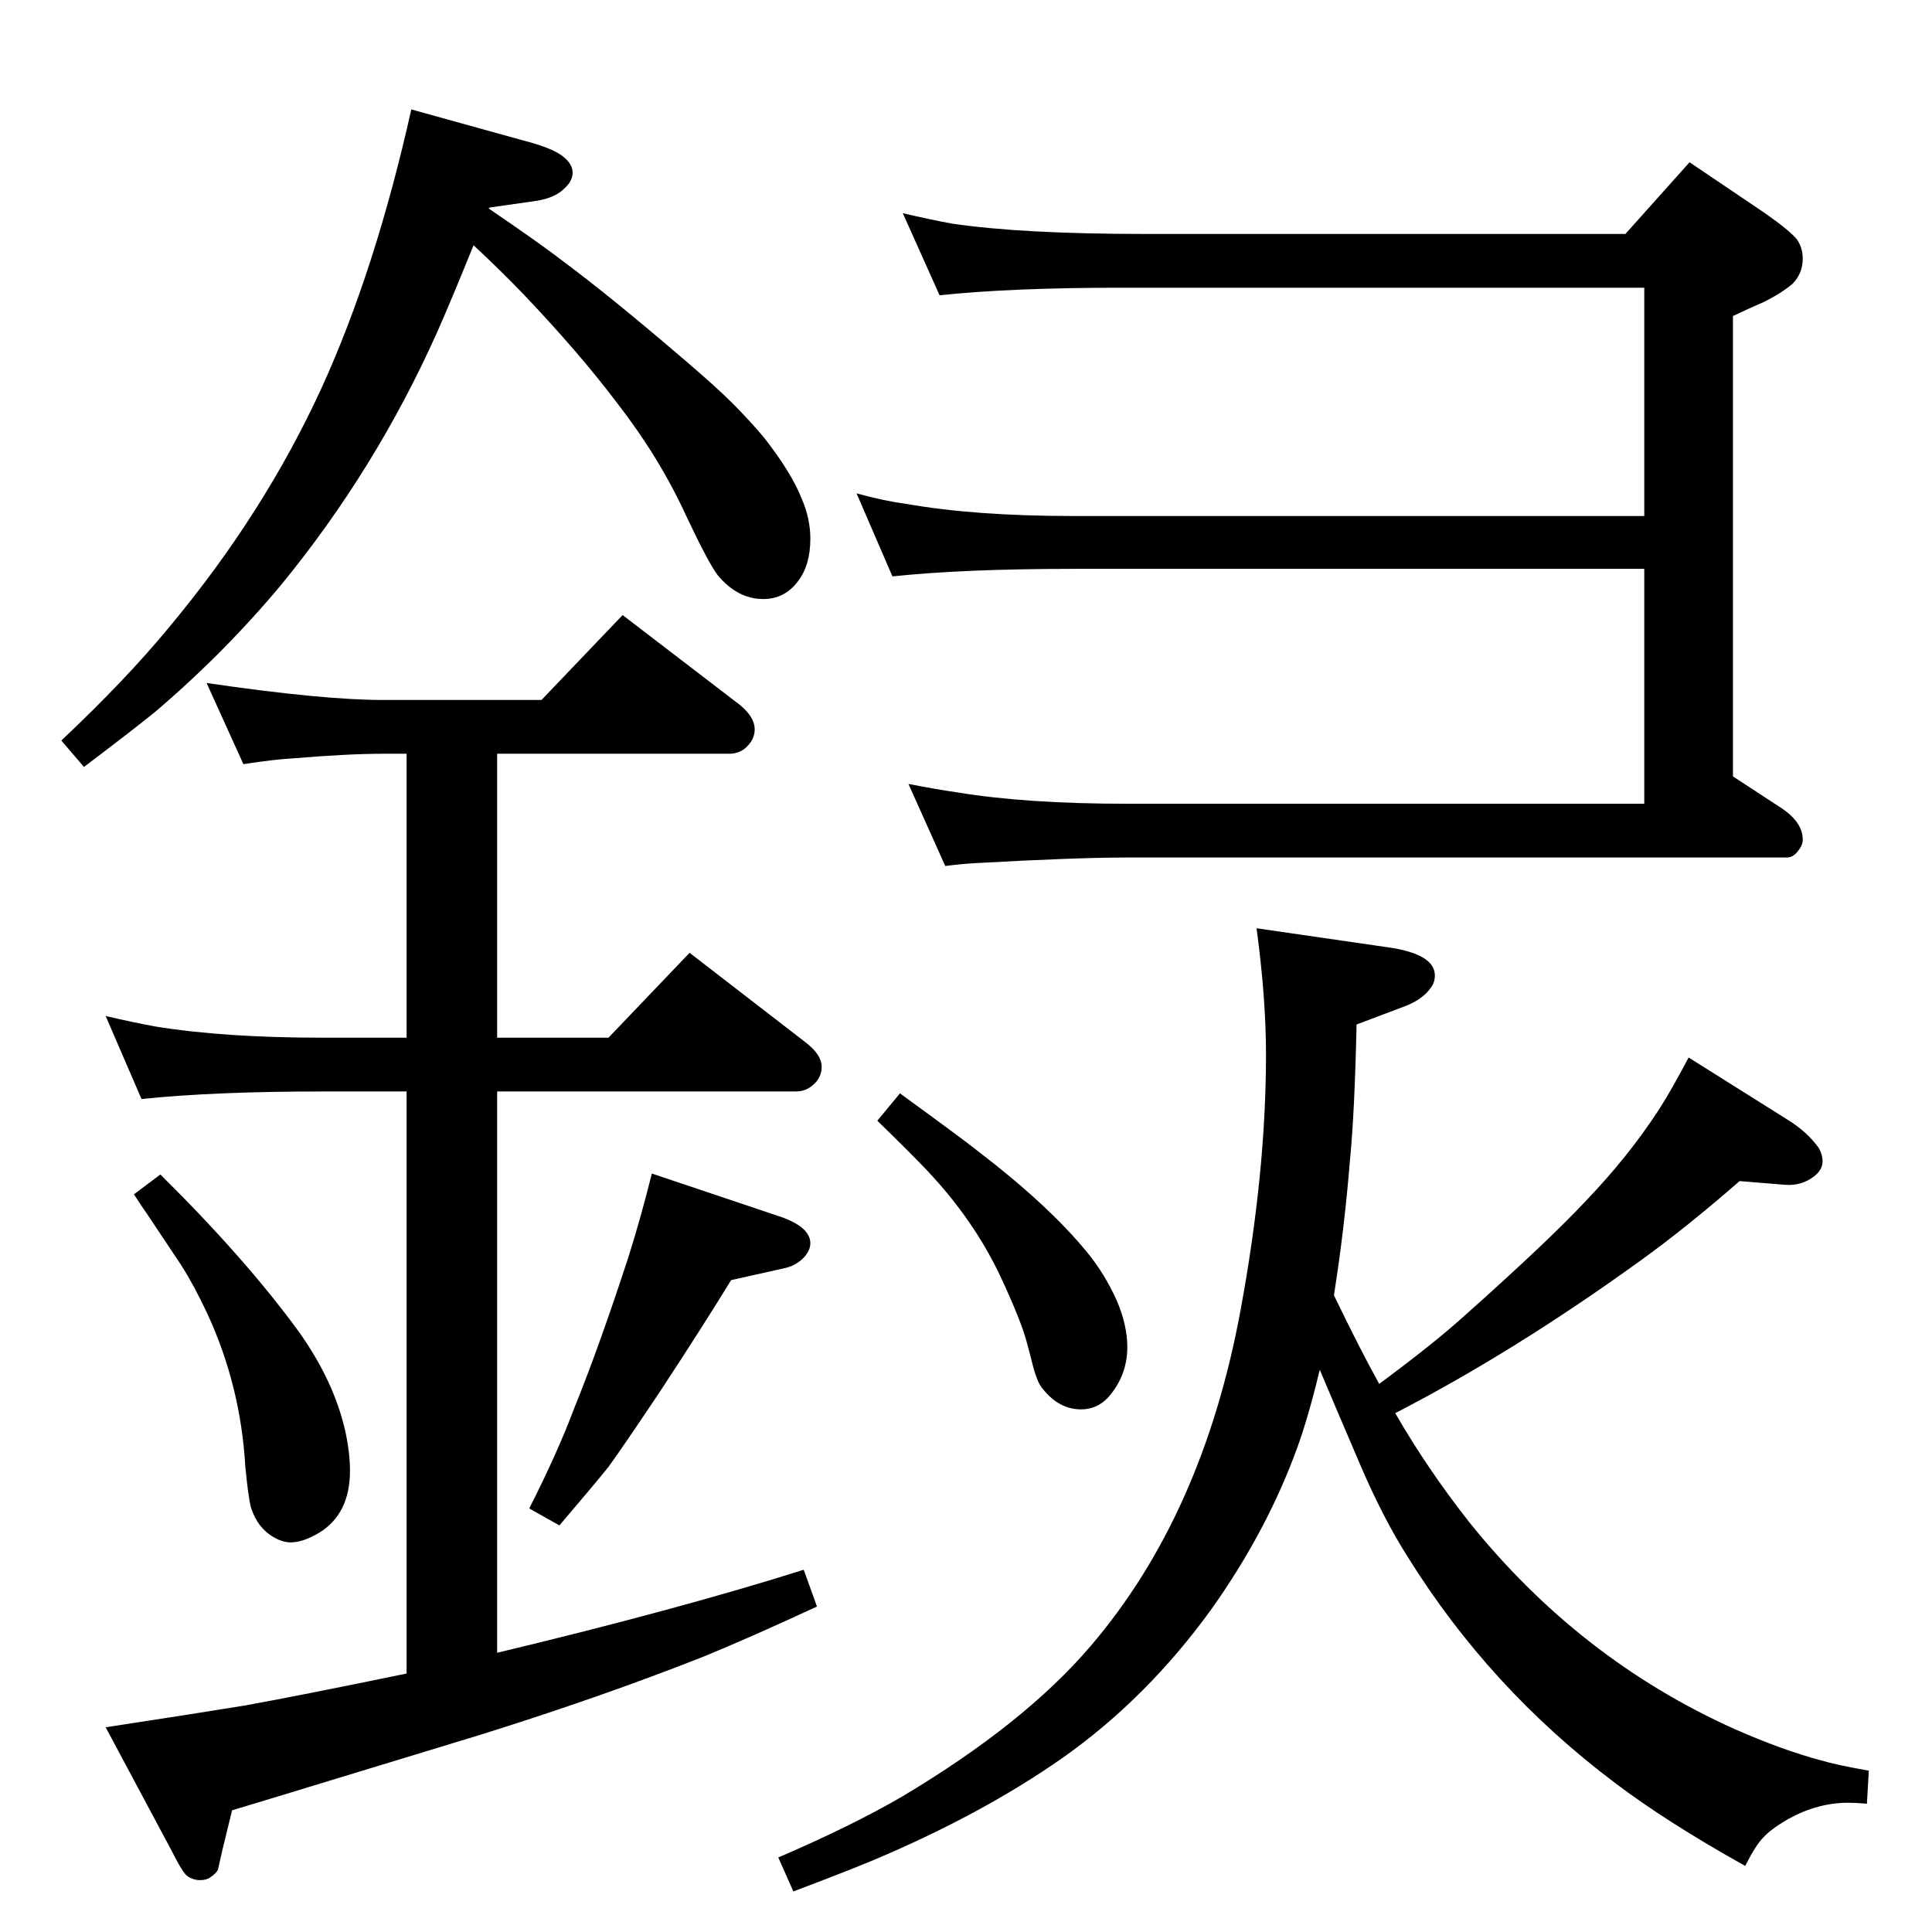 <?xml version="1.0" standalone="no"?>
<!DOCTYPE svg PUBLIC "-//W3C//DTD SVG 1.1//EN" "http://www.w3.org/Graphics/SVG/1.1/DTD/svg11.dtd" >
<svg xmlns="http://www.w3.org/2000/svg" xmlns:xlink="http://www.w3.org/1999/xlink" version="1.1" viewBox="0 -339 2048 2048">
  <g transform="matrix(1 0 0 -1 0 1709)">
   <path fill="currentColor"
d="M1399 596q-12 -50 -24 -83q-32 -88 -91 -171q-68 -94 -157 -157q-87 -61 -204 -110q-29 -12 -82 -32l-16 36q79 34 132 65q129 77 199 159q119 139 159 356q27 146 27 271q0 60 -10 134l138 -20q51 -7 51 -30q0 -8 -5 -14q-8 -11 -25 -18l-53 -20q-2 -93 -7 -144
q-6 -74 -17 -143q27 -56 48 -94q58 43 89 71q91 81 131 124q44 46 76 95q13 20 32 56l105 -66q21 -13 33 -30q4 -7 4 -14q0 -9 -9 -16q-13 -10 -30 -9l-49 4q-56 -49 -106 -85q-133 -96 -259 -161q34 -59 78 -115q117 -146 282 -220q50 -22 91 -33q17 -5 51 -11l-2 -35
q-11 1 -20 1q-32 0 -63 -17q-19 -11 -27 -20q-8 -8 -19 -30q-84 47 -138 88q-133 100 -220 240q-26 41 -50 97q-27 63 -43 101zM431 274v617h-89q-115 0 -192 -8l-38 88q30 -7 52 -11q73 -12 178 -12h89v301h-25q-37 0 -97 -5q-18 -1 -51 -6l-39 86q123 -18 187 -18h168
l86 90l124 -95q16 -13 16 -26q0 -9 -6 -16q-8 -10 -21 -10h-246v-301h118l86 90l123 -95q17 -13 17 -26q0 -9 -6 -16q-9 -10 -21 -10h-317v-595q192 46 325 88l14 -39q-69 -32 -120 -53q-109 -43 -237 -83q-43 -13 -220 -67l-43 -13l-10 -41l-5 -22q-2 -4 -8 -8
q-4 -3 -11 -3t-13 4q-5 3 -17 27l-70 131q98 15 147 23q61 11 172 34zM518 1827q53 -36 79 -56q51 -38 128 -104q34 -29 51.5 -46.5t33.5 -36.5q29 -37 40 -65q9 -21 9 -42q0 -28 -13 -45q-14 -19 -37 -19q-27 0 -48 25q-10 13 -34 64q-28 61 -73 119q-40 53 -99 115
q-24 25 -53 52q-26 -64 -39 -93q-65 -145 -165 -267q-60 -72 -134 -135q-26 -21 -75 -58l-24 28q69 65 115 121q100 120 161 253q57 125 95 295l119 -33q31 -8 42 -17q10 -8 10 -17t-9 -17q-10 -10 -30 -13l-49 -7zM170 803q91 -90 147 -167q37 -52 49 -105q5 -23 5 -42
q0 -46 -33 -66q-17 -10 -30 -10q-8 0 -17 5q-18 10 -25 32q-3 12 -6 44q-5 85 -40 161q-14 30 -28 52l-36 54q-5 7 -14 21zM691 804l137 -46q31 -11 31 -28q0 -7 -6 -14q-8 -9 -20 -12l-58 -13q-30 -49 -74 -116q-38 -57 -56 -82q-17 -21 -52 -62l-32 18q30 59 48 107
q26 64 57 159q13 41 25 89zM954 889q70 -51 81 -60q76 -58 117 -108q19 -23 32 -52q11 -26 11 -49q0 -30 -20 -53q-12 -13 -29 -13q-23 0 -40 21q-6 6 -11 25q-3 12 -6 23q-6 24 -29 73q-28 59 -77 111q-18 19 -53 53zM1743 1445h-605q-116 0 -192 -8l-38 88q29 -8 52 -11
q73 -13 178 -13h605v242h-556q-115 0 -191 -8l-39 87q30 -7 52 -11q74 -11 205 -11h509l68 76l80 -54q27 -19 34 -28q6 -9 6 -20q0 -16 -11 -27q-12 -10 -30 -19q-14 -6 -33 -15v-488l52 -34q22 -15 22 -33q0 -6 -5 -12q-5 -7 -12 -7h-700q-54 0 -161 -6q-16 -1 -31 -3
l-39 87q31 -6 52 -9q73 -12 179 -12h549v249z" />
  </g>

</svg>
